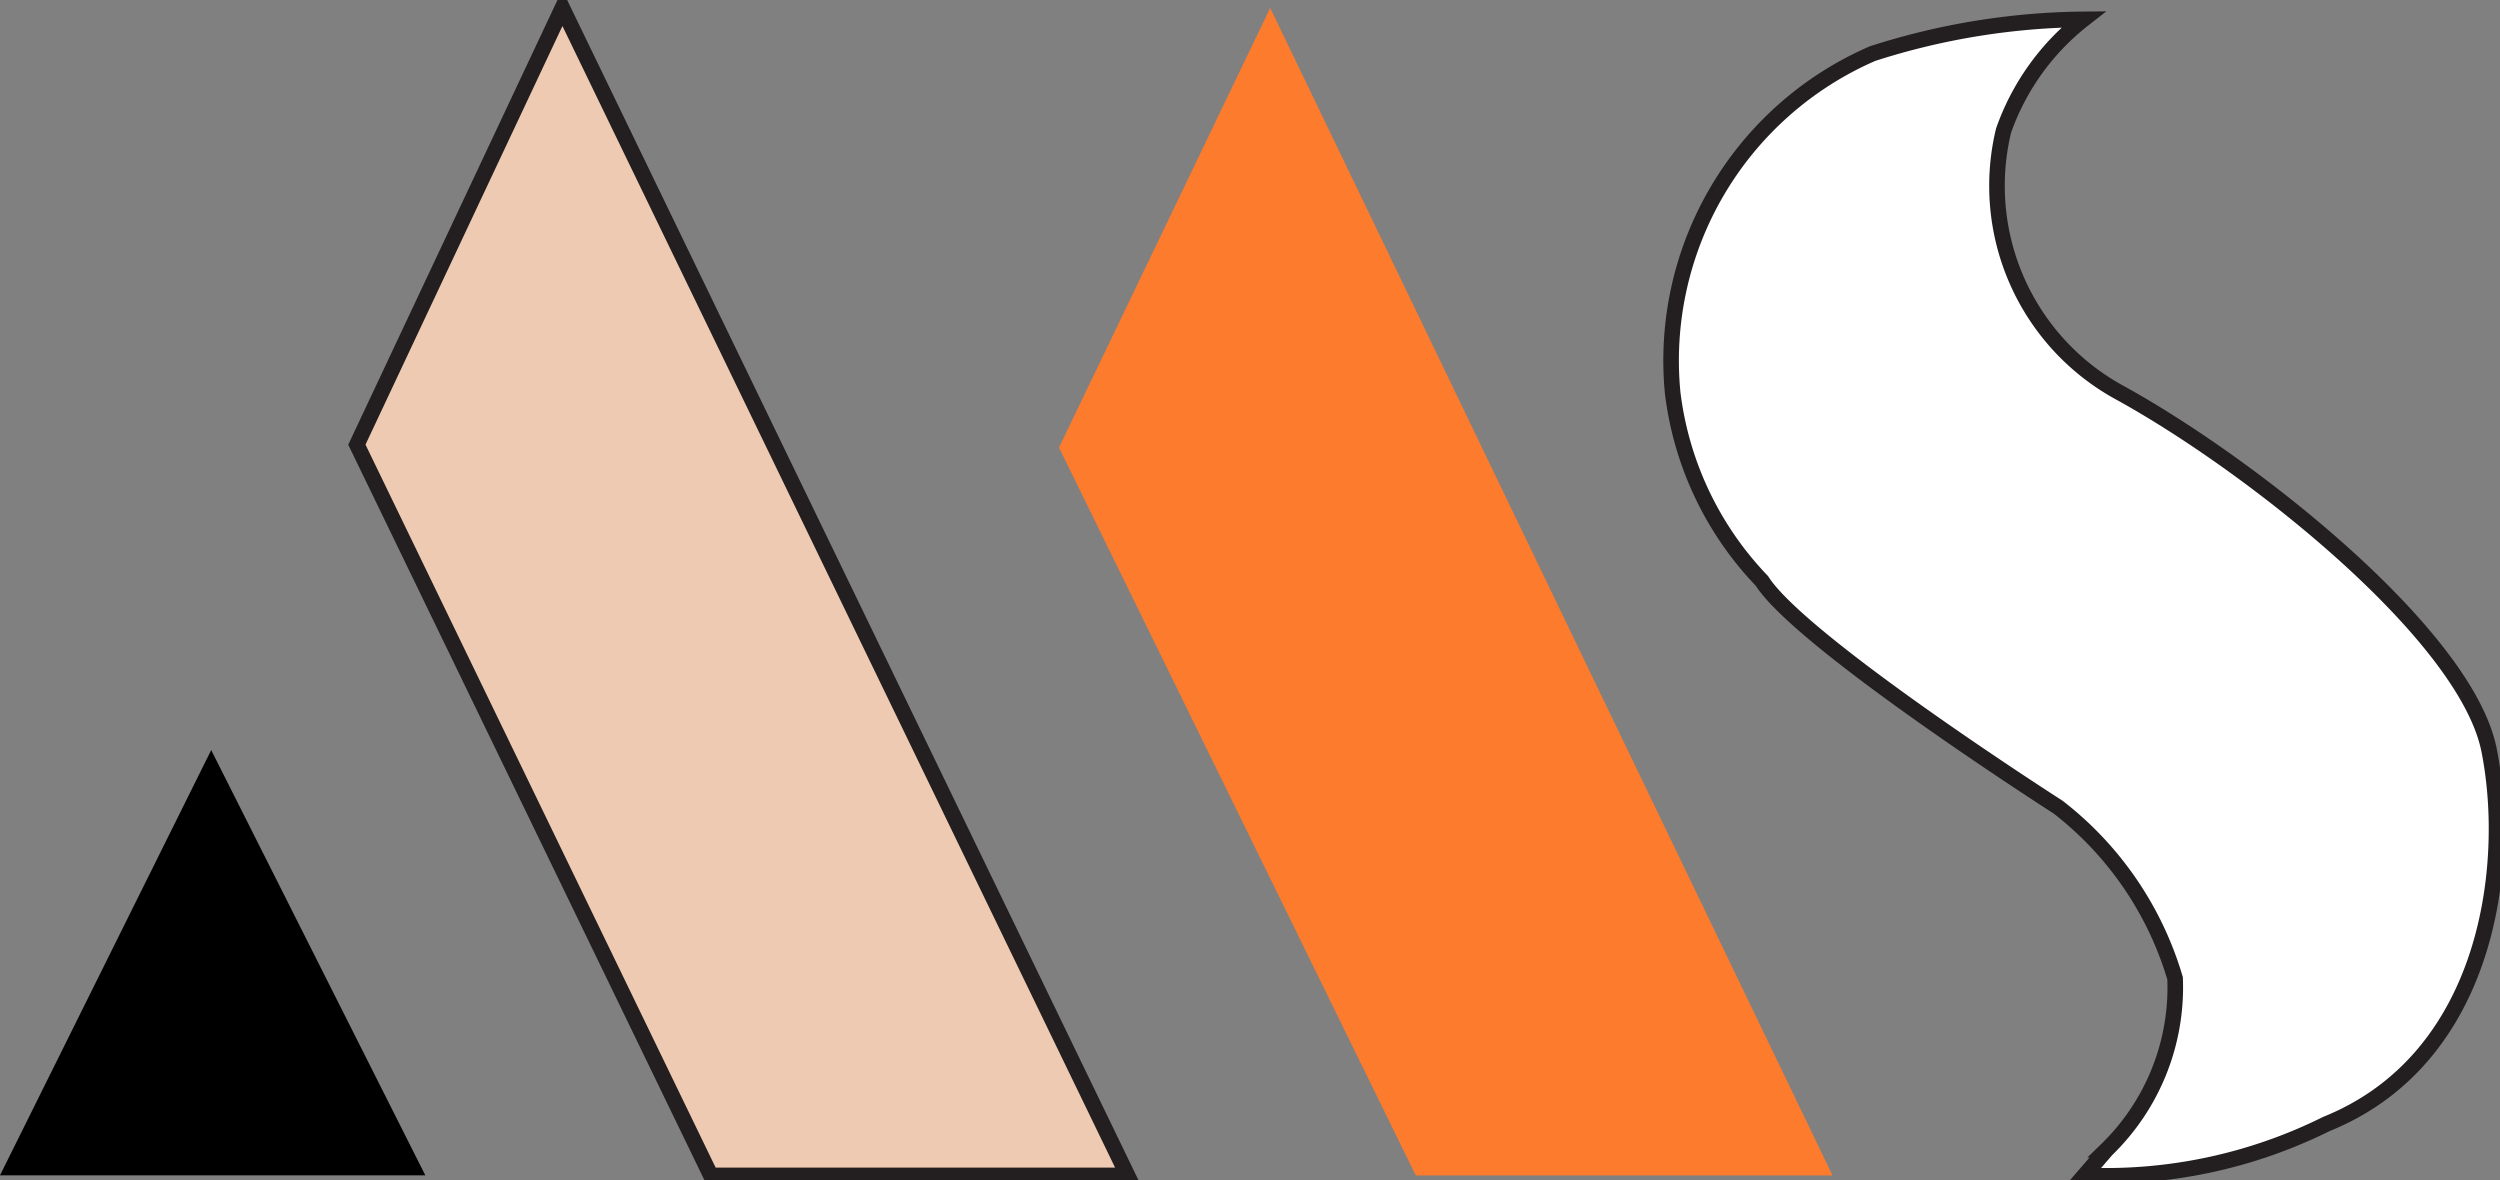 <svg xmlns="http://www.w3.org/2000/svg" xmlns:xlink="http://www.w3.org/1999/xlink" width="37.073" height="17.5" viewBox="0 0 37.073 17.5">
  <rect x="0" y="0" width="37.073" height="17.5" fill="#808080" stroke="none"/>
  <defs>
    <clipPath id="clip-path">
      <rect id="Rectangle_16" data-name="Rectangle 16" width="37.073" height="17.5" fill="none"/>
    </clipPath>
  </defs>
  <g id="Group_35" data-name="Group 35" transform="translate(0 0)">
    <path id="Path_10" data-name="Path 10" d="M0,31.7H6.307L3.132,25.394Z" transform="translate(0 -14.271)"/>
    <path id="Path_11" data-name="Path 11" d="M12.08,6.745,17.329,17.58h6.18L15.128.268Z" transform="translate(-6.789 -0.15)" fill="#eecab3"/>
    <g id="Group_32" data-name="Group 32" transform="translate(0 0)">
      <g id="Group_31" data-name="Group 31" clip-path="url(#clip-path)">
        <path id="Path_12" data-name="Path 12" d="M17.328,17.581h6.18L15.127.269,12.08,6.745Z" transform="translate(-6.788 -0.151)" fill="none" stroke="#231f20" stroke-miterlimit="10" stroke-width="0.231"/>
      </g>
    </g>
    <path id="Path_13" data-name="Path 13" d="M35.852,6.787l5.291,10.794h6.18L38.984.268Z" transform="translate(-20.148 -0.15)" fill="#fc7b2c"/>
    <g id="Group_34" data-name="Group 34" transform="translate(0 0)">
      <g id="Group_33" data-name="Group 33" clip-path="url(#clip-path)">
        <path id="Path_14" data-name="Path 14" d="M56.609,6.2a4.962,4.962,0,0,1,2.963-5.037A10.5,10.5,0,0,1,62.7.655a3.616,3.616,0,0,0-1.185,1.65A3.494,3.494,0,0,0,63.255,6.2c1.99,1.1,5.122,3.6,5.46,5.291s0,4.571-2.413,5.545a7.356,7.356,0,0,1-3.588.762l.329-.381a3.354,3.354,0,0,0,1.016-2.54,5,5,0,0,0-1.735-2.54S58.515,9.9,57.932,8.983A4.88,4.88,0,0,1,56.609,6.2" transform="translate(-31.804 -0.368)" fill="#fff"/>
        <path id="Path_15" data-name="Path 15" d="M56.609,6.2a4.962,4.962,0,0,1,2.963-5.037A10.5,10.5,0,0,1,62.7.655a3.616,3.616,0,0,0-1.185,1.65A3.494,3.494,0,0,0,63.255,6.2c1.99,1.1,5.122,3.6,5.46,5.291s0,4.571-2.413,5.545a7.356,7.356,0,0,1-3.588.762l.329-.381a3.354,3.354,0,0,0,1.016-2.54,5,5,0,0,0-1.735-2.54S58.515,9.9,57.932,8.983A4.88,4.88,0,0,1,56.609,6.2Z" transform="translate(-31.804 -0.368)" fill="none" stroke="#231f20" stroke-miterlimit="10" stroke-width="0.231"/>
      </g>
    </g>
  </g>
</svg>
